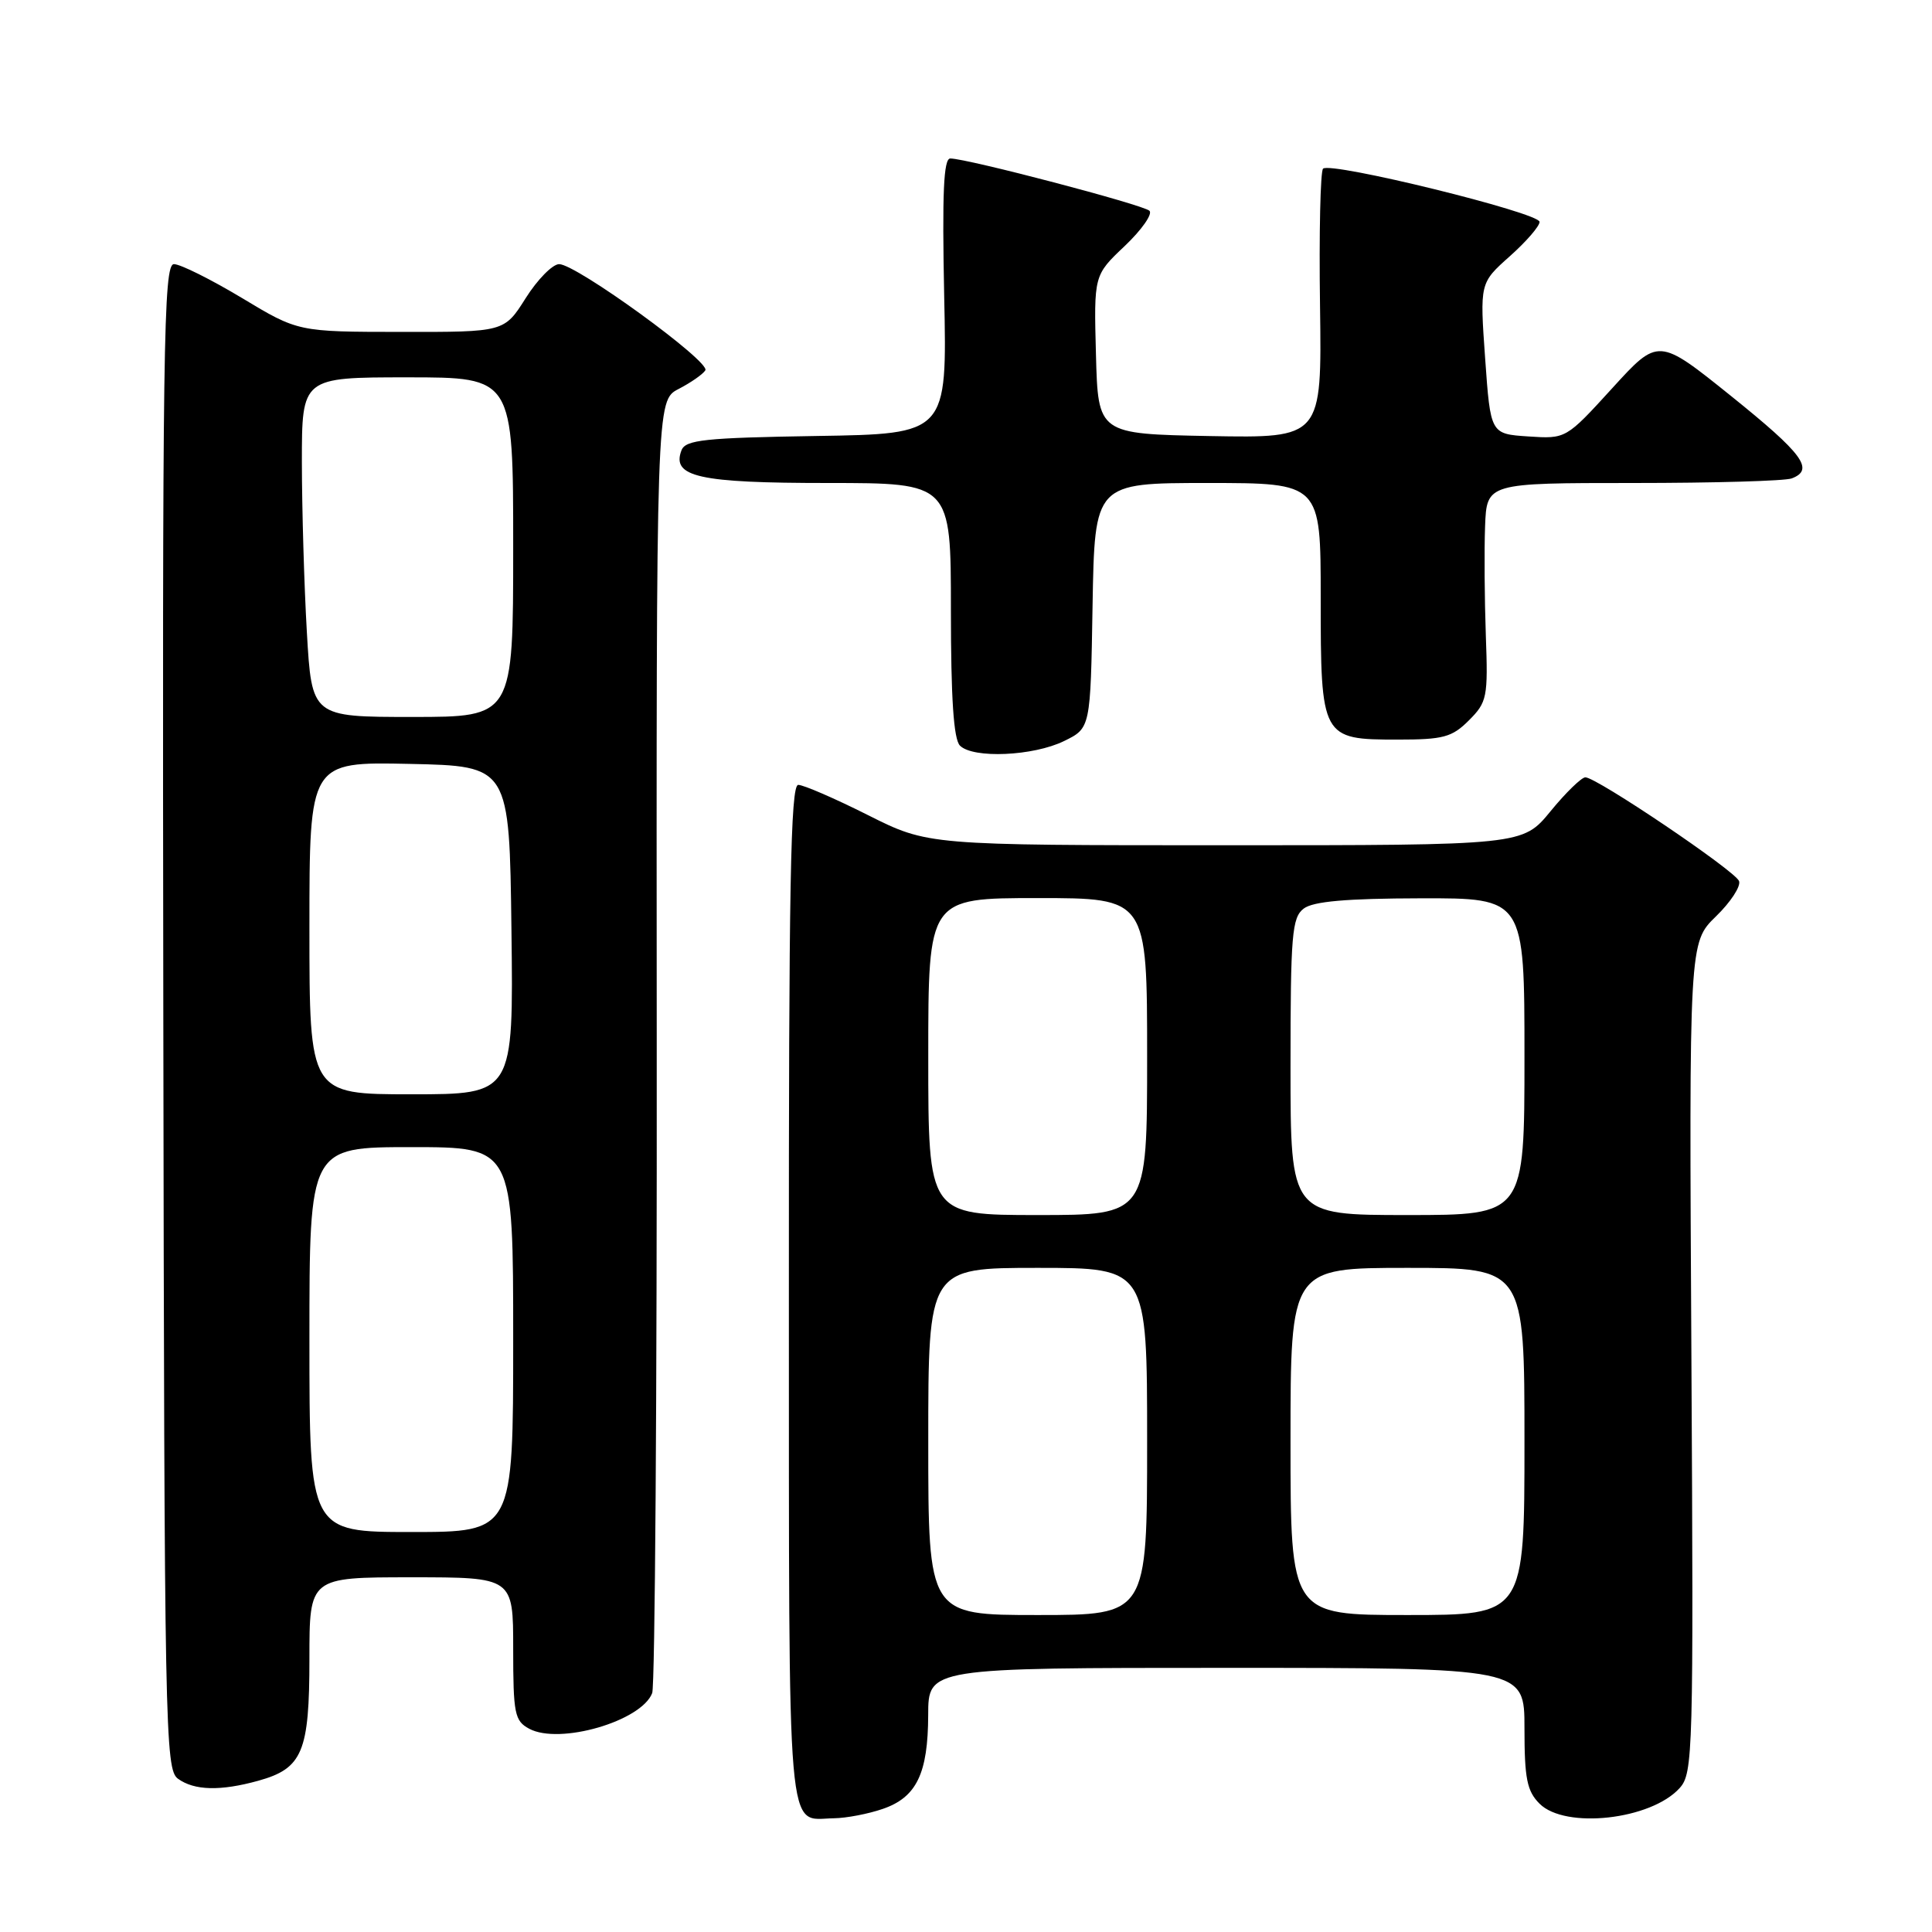 <?xml version="1.0" encoding="UTF-8" standalone="no"?>
<!DOCTYPE svg PUBLIC "-//W3C//DTD SVG 1.1//EN" "http://www.w3.org/Graphics/SVG/1.1/DTD/svg11.dtd" >
<svg xmlns="http://www.w3.org/2000/svg" xmlns:xlink="http://www.w3.org/1999/xlink" version="1.1" viewBox="0 0 256 256">
 <g >
 <path fill="currentColor"
d=" M 116.97 239.69 C 121.44 238.16 122.97 235.01 122.99 227.25 C 123.00 221.00 123.00 221.00 162.50 221.00 C 202.00 221.00 202.00 221.00 202.00 229.00 C 202.00 235.67 202.33 237.33 204.00 239.00 C 207.40 242.40 218.76 241.14 222.56 236.93 C 224.34 234.96 224.41 232.37 224.12 179.88 C 223.81 124.89 223.81 124.89 227.37 121.43 C 229.33 119.53 230.70 117.42 230.43 116.74 C 229.88 115.36 211.56 103.00 210.07 103.00 C 209.56 103.00 207.47 105.03 205.45 107.50 C 201.76 112.00 201.76 112.00 162.36 112.00 C 122.96 112.00 122.96 112.00 115.00 108.00 C 110.62 105.80 106.47 104.00 105.77 104.00 C 104.75 104.00 104.51 117.53 104.53 171.55 C 104.56 245.61 104.16 241.02 110.50 240.93 C 112.15 240.91 115.06 240.35 116.97 239.69 Z  M 34.22 235.96 C 40.09 234.33 41.00 232.15 41.00 219.78 C 41.00 209.00 41.00 209.00 54.50 209.00 C 68.00 209.00 68.00 209.00 68.00 218.46 C 68.00 227.10 68.19 228.03 70.13 229.07 C 74.14 231.22 84.99 228.07 86.42 224.34 C 86.79 223.39 87.06 184.46 87.02 137.84 C 86.96 53.07 86.96 53.07 89.92 51.54 C 91.54 50.70 93.14 49.59 93.46 49.07 C 94.16 47.93 76.36 35.00 74.09 35.00 C 73.22 35.00 71.22 37.03 69.66 39.50 C 66.82 44.00 66.82 44.00 53.16 43.98 C 39.50 43.97 39.50 43.97 32.05 39.48 C 27.95 37.02 23.90 35.00 23.05 35.00 C 21.66 35.00 21.51 45.37 21.64 134.69 C 21.78 229.39 21.88 234.44 23.58 235.69 C 25.74 237.26 29.20 237.35 34.22 235.96 Z  M 141.00 98.19 C 144.50 96.48 144.50 96.48 144.77 80.24 C 145.05 64.00 145.05 64.00 160.02 64.00 C 175.00 64.00 175.00 64.00 175.00 79.17 C 175.00 97.82 175.10 98.00 185.20 98.00 C 191.26 98.00 192.40 97.69 194.64 95.45 C 197.05 93.04 197.18 92.39 196.88 84.20 C 196.71 79.41 196.66 72.91 196.78 69.75 C 197.00 64.00 197.00 64.00 216.42 64.00 C 227.10 64.00 236.55 63.73 237.42 63.39 C 240.45 62.23 238.93 60.16 229.37 52.47 C 219.74 44.73 219.74 44.73 213.62 51.45 C 207.50 58.16 207.50 58.16 202.50 57.83 C 197.50 57.50 197.50 57.50 196.79 47.50 C 196.08 37.50 196.08 37.50 200.04 33.97 C 202.22 32.03 204.00 29.98 204.00 29.40 C 204.00 28.19 176.28 21.38 175.31 22.35 C 174.96 22.71 174.77 30.89 174.91 40.53 C 175.15 58.05 175.15 58.05 160.32 57.78 C 145.50 57.50 145.50 57.50 145.22 46.99 C 144.94 36.47 144.94 36.47 149.03 32.60 C 151.28 30.46 152.75 28.36 152.31 27.93 C 151.49 27.13 128.14 21.00 125.92 21.00 C 125.03 21.00 124.83 25.56 125.11 39.25 C 125.50 57.50 125.50 57.50 108.21 57.77 C 93.35 58.01 90.83 58.28 90.30 59.67 C 88.95 63.19 92.59 64.00 109.69 64.00 C 126.00 64.00 126.00 64.00 126.00 80.80 C 126.00 92.53 126.36 97.96 127.20 98.80 C 128.94 100.54 136.92 100.19 141.00 98.19 Z  M 123.00 191.00 C 123.00 168.00 123.00 168.00 137.50 168.00 C 152.00 168.00 152.00 168.00 152.00 191.00 C 152.00 214.00 152.00 214.00 137.50 214.00 C 123.00 214.00 123.00 214.00 123.00 191.00 Z  M 171.00 191.00 C 171.00 168.00 171.00 168.00 186.50 168.00 C 202.00 168.00 202.00 168.00 202.00 191.00 C 202.00 214.00 202.00 214.00 186.50 214.00 C 171.00 214.00 171.00 214.00 171.00 191.00 Z  M 123.00 140.00 C 123.00 119.00 123.00 119.00 137.50 119.00 C 152.00 119.00 152.00 119.00 152.00 140.00 C 152.00 161.00 152.00 161.00 137.50 161.00 C 123.00 161.00 123.00 161.00 123.00 140.00 Z  M 171.00 141.36 C 171.00 123.83 171.19 121.58 172.75 120.39 C 174.00 119.44 178.40 119.05 188.25 119.03 C 202.00 119.00 202.00 119.00 202.00 140.00 C 202.00 161.00 202.00 161.00 186.50 161.00 C 171.00 161.00 171.00 161.00 171.00 141.36 Z  M 41.00 177.50 C 41.00 152.00 41.00 152.00 54.50 152.00 C 68.00 152.00 68.00 152.00 68.00 177.50 C 68.00 203.00 68.00 203.00 54.50 203.00 C 41.00 203.00 41.00 203.00 41.00 177.50 Z  M 41.00 122.97 C 41.00 100.94 41.00 100.94 54.25 101.22 C 67.50 101.50 67.50 101.50 67.77 123.25 C 68.04 145.00 68.04 145.00 54.52 145.00 C 41.00 145.00 41.00 145.00 41.00 122.97 Z  M 40.66 83.75 C 40.30 77.56 40.01 67.44 40.00 61.25 C 40.00 50.00 40.00 50.00 54.00 50.00 C 68.00 50.00 68.00 50.00 68.00 72.50 C 68.00 95.00 68.00 95.00 54.65 95.00 C 41.31 95.00 41.31 95.00 40.66 83.75 Z "/>
</g>
</svg>